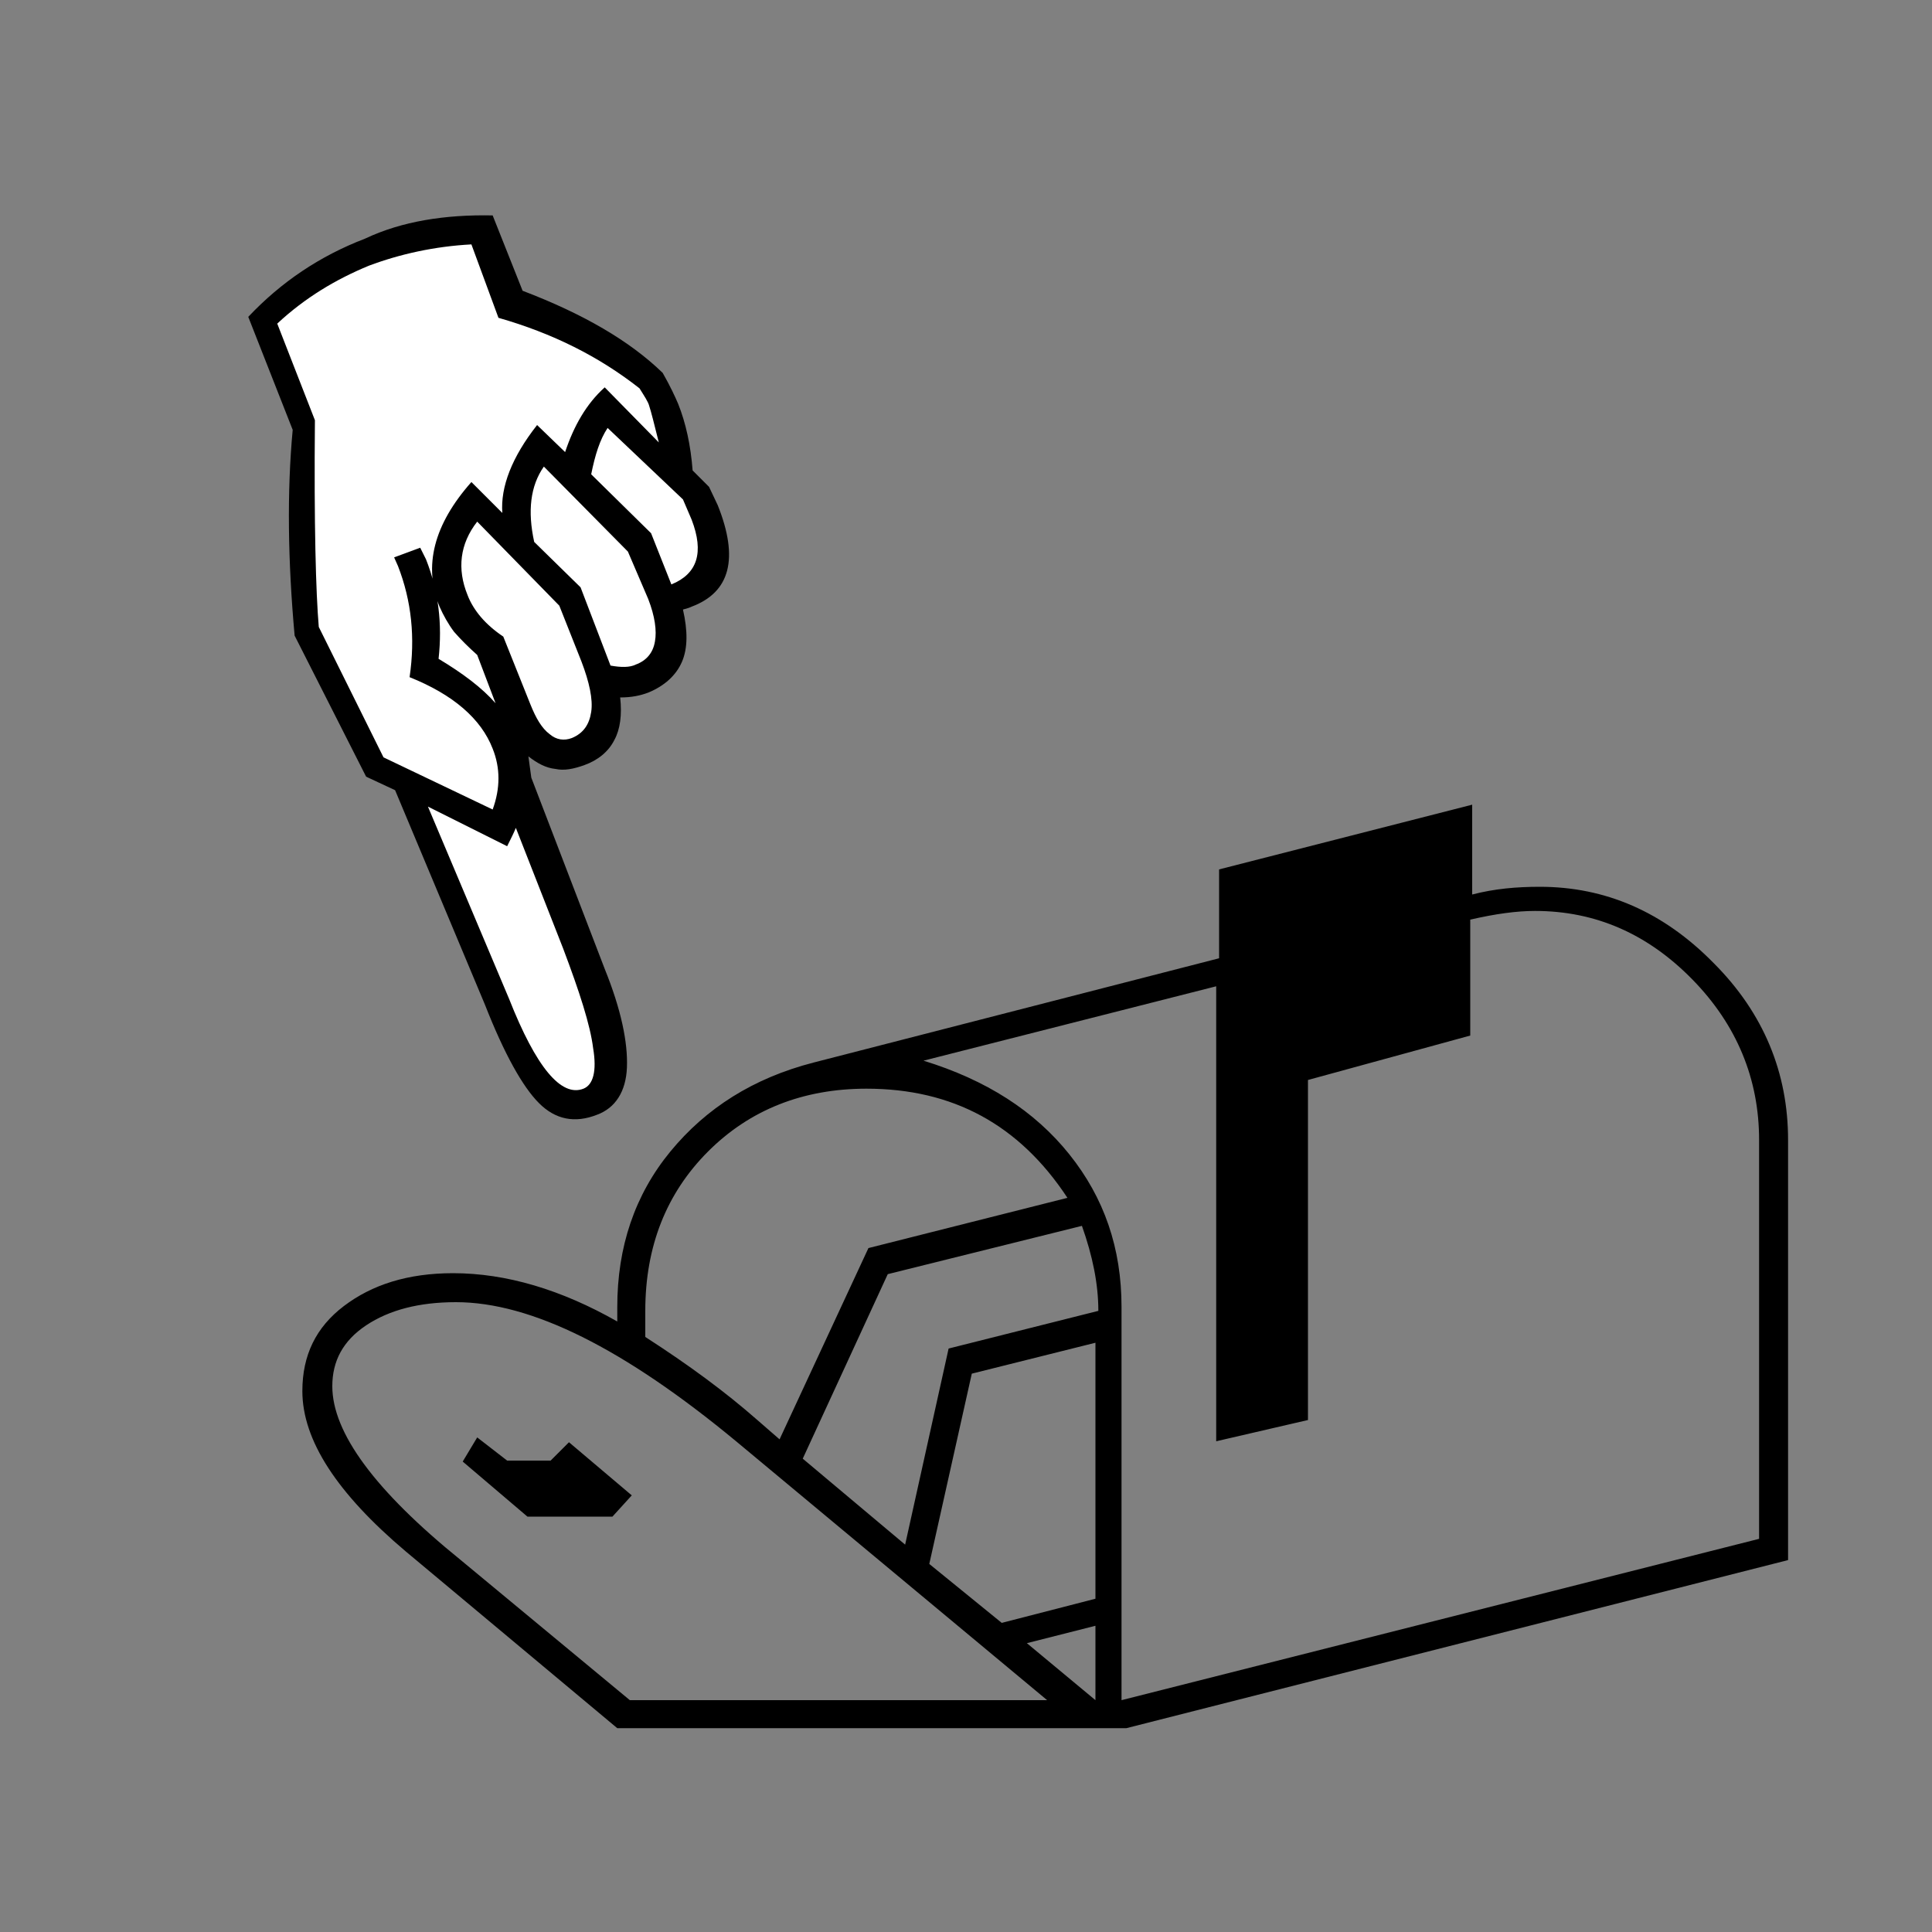 <?xml version="1.0" encoding="utf-8"?>
<!-- Generator: Adobe Illustrator 22.0.1, SVG Export Plug-In . SVG Version: 6.00 Build 0)  -->
<svg version="1.1" id="Layer_1" xmlns="http://www.w3.org/2000/svg" xmlns:xlink="http://www.w3.org/1999/xlink" x="0px" y="0px"
	 viewBox="0 0 200 200" style="enable-background:new 0 0 200 200;" xml:space="preserve">
<rect x="0" y="0" width="200" height="200" fill="#808080" stroke="none"/>
<style type="text/css">
	.st0{fill:#FFFFFF;}
</style>
<path d="M116.6,178.9H63.9L42,160.6c-7.1-6-10.7-11.5-10.7-16.6c0-3.7,1.4-6.6,4.3-8.8s6.6-3.4,11.3-3.4c5.5,0,11.2,1.7,17,5v-1.5
	c0-6.2,1.8-11.6,5.5-16.1s8.6-7.6,14.8-9.2l42-10.8V90l26.2-6.7v9.3c2.3-0.6,4.6-0.8,7-0.8c6.8,0,12.8,2.6,18,7.9
	c5.2,5.2,7.7,11.4,7.7,18.3v43.5L116.6,178.9z M108.4,176l-32.2-26.8c-11.6-9.6-21.2-14.4-29-14.4c-3.8,0-6.9,0.8-9.3,2.4
	s-3.5,3.7-3.5,6.3c0,4.8,4.4,10.8,13.3,18L65.2,176H108.4z M65.4,154.8l-2,2.2h-8.8l-6.7-5.7l1.5-2.5l3.1,2.4h4.5l1.9-1.9
	L65.4,154.8z M110.5,124c-5-7.6-11.9-11.3-20.8-11.3c-6.6,0-12.1,2.2-16.4,6.5c-4.3,4.3-6.5,9.8-6.5,16.5v2.7
	c4.5,2.9,8.3,5.7,11.6,8.6l2.3,2l9.2-19.8L110.5,124z M113.7,135.7c0-2.8-0.6-5.7-1.7-8.8l-20.1,5L83.1,151l10.6,8.9l4.5-20.3
	L113.7,135.7z M182.1,159.3V118c0-6.3-2.3-11.9-6.9-16.6c-4.6-4.7-10-7.1-16.3-7.1c-1.9,0-4.1,0.3-6.7,0.9v12l-16.8,4.6v35.2
	l-9.5,2.2v-47.1l-30.3,7.7c6.5,2,11.5,5.2,15.1,9.7c3.6,4.5,5.4,9.7,5.4,15.8V176L182.1,159.3z M113.4,165.5V139l-12.8,3.2
	l-4.4,19.7l7.5,6.1L113.4,165.5z M113.4,176v-7.7l-7.1,1.8L113.4,176z"/>
<g>
	<polygon class="st0" points="42.6,82.9 55,110.6 58.2,113.6 60.6,114.2 62.8,111.8 62.8,105.9 52.7,80.2 54,76 58.2,78 61.1,75.6 
		62.5,70.1 67.4,70 69.5,66 69.7,62 73.3,60.6 74,55.1 70.1,49 67.8,39.4 52,31 48.9,23.3 38.9,25.3 26.9,33 31.4,43.5 31.3,65 
		38.6,78.7 	"/>
	<path d="M51,22.3l3.1,7.8c6.3,2.4,11.1,5.2,14.5,8.5c0.8,1.4,1.3,2.5,1.6,3.2c0.8,2,1.3,4.3,1.5,6.9l1.7,1.7l0.9,1.9
		c2.2,5.5,1.3,9-2.7,10.5c-0.2,0.1-0.5,0.2-0.9,0.3c0.5,2.2,0.5,4-0.1,5.4c-0.6,1.4-1.8,2.5-3.5,3.2c-0.8,0.3-1.7,0.5-2.9,0.5
		c0.2,1.8,0,3.3-0.6,4.4c-0.6,1.2-1.7,2.1-3.1,2.6c-1.1,0.4-2.1,0.6-3,0.4c-1-0.1-1.9-0.6-2.8-1.3l0.3,2.2l7.6,19.8
		c1.7,4.2,2.4,7.6,2.3,10.2c-0.1,2.5-1.2,4.2-3.1,4.9c-2.3,0.9-4.3,0.5-6-1.2c-1.7-1.7-3.6-5.1-5.6-10.2l-9.3-22.2l-3-1.4l-7.4-14.6
		c-0.7-7.7-0.8-14.9-0.2-21.3l-4.6-11.7c3.4-3.6,7.4-6.3,12.1-8.1C41.6,22.9,46.1,22.2,51,22.3z M48.8,25.3c-3.8,0.2-7.4,1-10.6,2.2
		c-3.4,1.4-6.6,3.3-9.5,6l3.9,10c-0.1,10.8,0.1,17.9,0.4,21.4l6.7,13.5l11.3,5.4c0.8-2.2,0.8-4.3,0-6.3c-1.2-3.1-4.1-5.6-8.6-7.4
		c0.6-4.1,0.2-7.9-1.2-11.5l-0.4-0.9l2.7-1l0.6,1.2c1.3,3.3,1.7,6.7,1.3,10.3c2.5,1.5,4.5,3,5.9,4.6l-1.9-5
		c-0.9-0.8-1.7-1.6-2.4-2.4c-0.6-0.8-1.1-1.7-1.5-2.6c-1.7-4.2-0.6-8.5,3.3-12.9l3.2,3.2c-0.2-2.7,1-5.8,3.6-9.1l2.9,2.8
		c0.9-2.7,2.2-5,4.1-6.7l5.6,5.7c-0.5-2-0.8-3.2-1-3.8c-0.1-0.4-0.5-1-1-1.8c-4.2-3.3-9-5.7-14.6-7.3L48.8,25.3z M44.3,83.5
		l8.4,19.9c2.8,7.1,5.4,10.2,7.7,9.3c1-0.4,1.4-1.8,1-4.2c-0.3-2.4-1.4-5.8-3.1-10.3l-4.9-12.5c-0.2,0.5-0.5,1.1-0.9,1.9L44.3,83.5z
		 M49.4,54c-1.8,2.3-2.1,4.9-1,7.6c0.3,0.8,0.8,1.6,1.4,2.3s1.4,1.4,2.3,2l2.8,7c0.6,1.5,1.2,2.5,2,3.1c0.7,0.6,1.5,0.7,2.3,0.4
		c1.2-0.5,1.8-1.4,2-2.7c0.2-1.3-0.2-3.1-1-5.2l-2.3-5.8L49.4,54z M56.3,48.3c-1.4,2-1.7,4.6-1,7.8l4.8,4.7l3.1,8.1
		c1.1,0.2,2,0.2,2.6-0.1c1.1-0.4,1.8-1.2,2-2.4c0.2-1.1,0-2.6-0.7-4.4l-2.1-4.9L56.3,48.3z M62.9,44.3c-0.8,1.2-1.3,2.8-1.7,4.8
		l6.2,6.1l2.1,5.3c2.7-1.1,3.4-3.3,2.1-6.7l-0.9-2.1L62.9,44.3z"/>
</g>
</svg>
